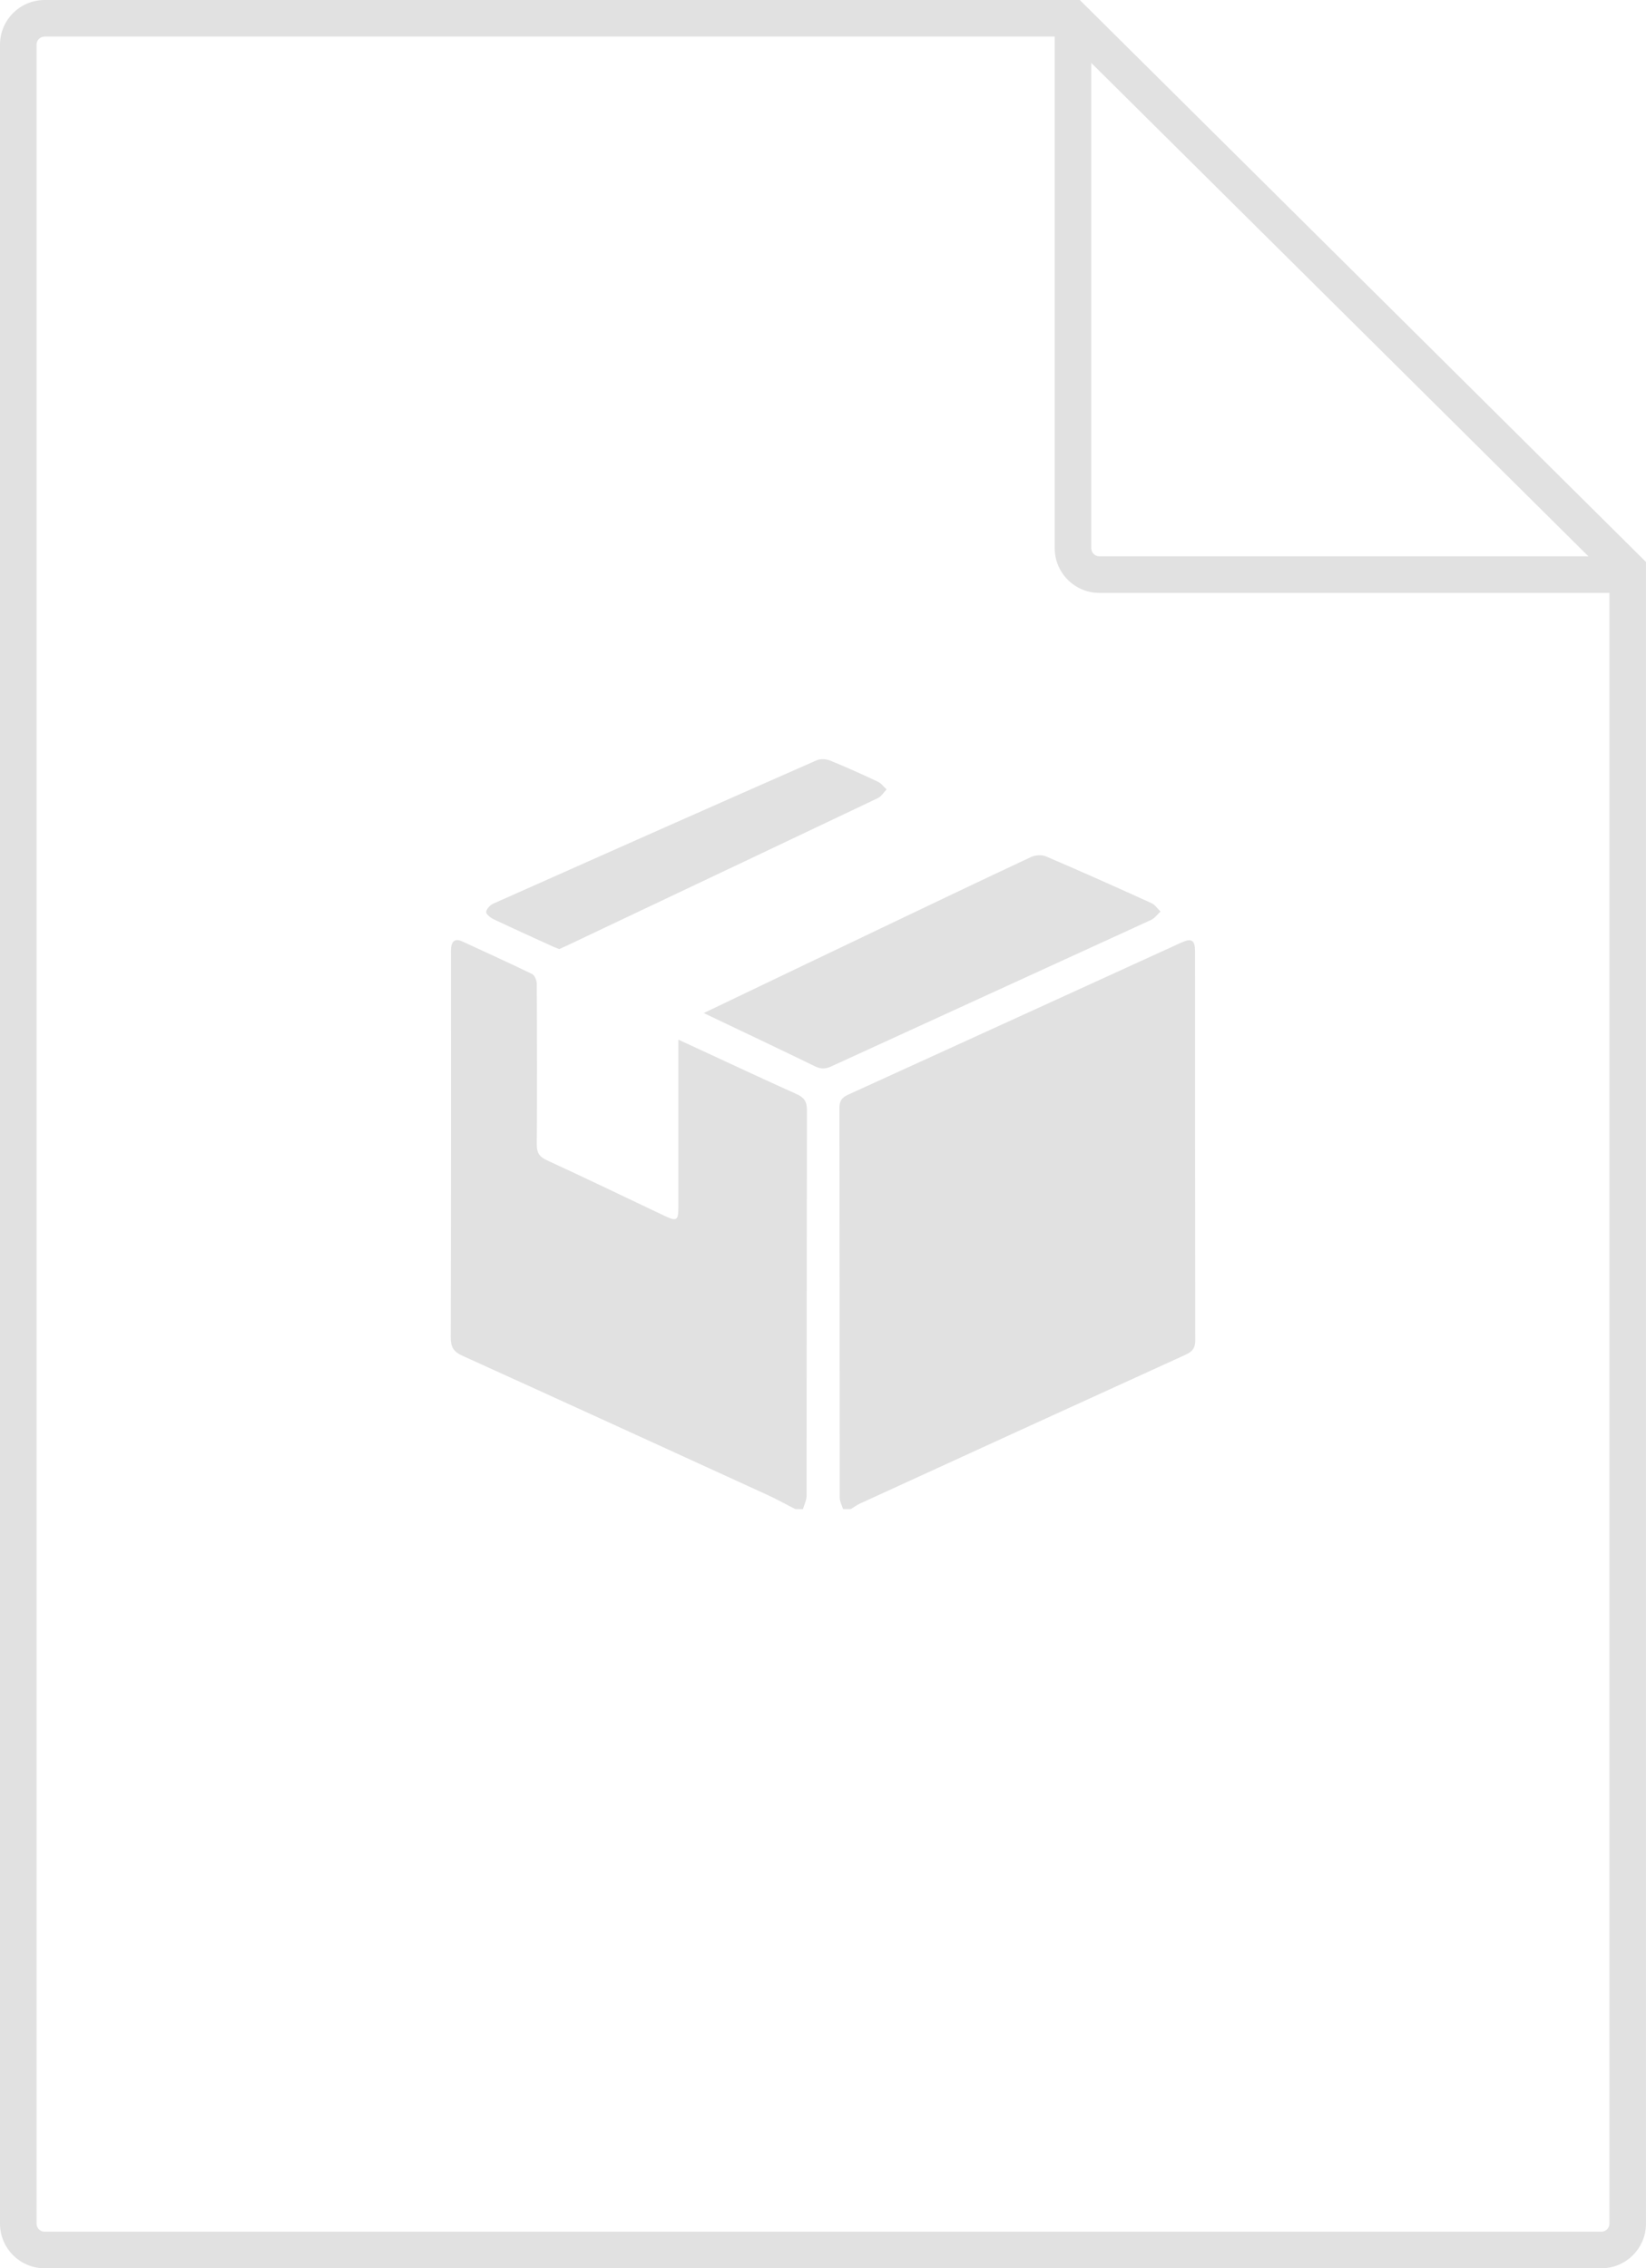 <?xml version="1.0" encoding="utf-8"?>
<!-- Generator: Adobe Illustrator 16.0.0, SVG Export Plug-In . SVG Version: 6.00 Build 0)  -->
<!DOCTYPE svg PUBLIC "-//W3C//DTD SVG 1.0//EN" "http://www.w3.org/TR/2001/REC-SVG-20010904/DTD/svg10.dtd">
<svg version="1.0" id="Layer_1" xmlns="http://www.w3.org/2000/svg" xmlns:xlink="http://www.w3.org/1999/xlink" x="0px" y="0px"
	 width="90px" height="124px" viewBox="0 0 90 124" enable-background="new 0 0 90 124" xml:space="preserve">
<g>
	<path fill="#E1E1E1" d="M59.041,0H2.44C1.095,0,0,1.094,0,2.438v119.123C0,122.904,1.095,124,2.44,124h85.118
		c1.347,0,2.441-1.096,2.441-2.439v-90.84L59.041,0z M59.67,3.441l27.181,26.971H60.109c-0.242,0-0.439-0.197-0.439-0.439V3.441z
		 M87.559,122H2.44C2.197,122,2,121.803,2,121.561V2.438C2,2.195,2.197,2,2.44,2H57.67v27.973c0,1.344,1.095,2.439,2.439,2.439H88
		v89.148C88,121.803,87.802,122,87.559,122z"/>
	<g id="jepzWy.tif_2_">
		<g>
			<path fill-rule="evenodd" clip-rule="evenodd" fill="#E1E1E1" d="M46.099,82.498c-0.064-0.209-0.184-0.416-0.184-0.625
				c-0.01-7.105-0.004-14.213-0.016-21.318c0-0.373,0.139-0.559,0.467-0.709c6.074-2.768,12.146-5.541,18.217-8.314
				c0.578-0.262,0.758-0.148,0.76,0.488c0.002,7.088-0.002,14.176,0.01,21.264c0.002,0.422-0.174,0.611-0.533,0.777
				c-5.934,2.701-11.861,5.414-17.787,8.129c-0.182,0.082-0.344,0.205-0.516,0.309C46.378,82.498,46.237,82.498,46.099,82.498z"/>
			<path fill-rule="evenodd" clip-rule="evenodd" fill="#E1E1E1" d="M43.487,82.498c-0.537-0.273-1.061-0.564-1.604-0.812
				c-5.533-2.531-11.064-5.062-16.604-7.574c-0.463-0.207-0.633-0.465-0.633-0.98c0.018-6.982,0.012-13.963,0.012-20.947
				c0-0.121-0.006-0.244,0.006-0.365c0.039-0.391,0.242-0.525,0.607-0.357c1.277,0.59,2.561,1.17,3.826,1.785
				c0.143,0.07,0.252,0.355,0.254,0.535c0.012,2.93,0.02,5.854,0,8.779c-0.002,0.443,0.127,0.67,0.543,0.861
				c2.182,1.006,4.34,2.047,6.506,3.074c0.588,0.275,0.691,0.209,0.691-0.445c0.002-2.857,0.002-5.715,0.002-8.568
				c0-0.188,0-0.373,0-0.648c0.371,0.174,0.668,0.309,0.963,0.443c1.828,0.846,3.656,1.703,5.494,2.529
				c0.406,0.18,0.572,0.404,0.572,0.861c-0.014,7.033-0.012,14.068-0.02,21.104c0,0.242-0.131,0.484-0.199,0.727
				C43.765,82.498,43.626,82.498,43.487,82.498z"/>
			<path fill-rule="evenodd" clip-rule="evenodd" fill="#E1E1E1" d="M38.478,55.381c3.227-1.545,6.348-3.041,9.467-4.529
				c2.809-1.342,5.615-2.684,8.432-4.002c0.23-0.107,0.586-0.133,0.816-0.033c1.934,0.826,3.854,1.686,5.768,2.555
				c0.193,0.088,0.33,0.305,0.494,0.459c-0.174,0.156-0.312,0.365-0.512,0.457c-5.83,2.676-11.664,5.334-17.494,8.01
				c-0.311,0.141-0.555,0.154-0.875,0C42.575,57.324,40.563,56.375,38.478,55.381z"/>
			<path fill-rule="evenodd" clip-rule="evenodd" fill="#E1E1E1" d="M30.575,51.883c-0.096-0.037-0.193-0.072-0.289-0.113
				c-1.104-0.506-2.213-1.004-3.311-1.525c-0.168-0.08-0.414-0.291-0.393-0.398c0.027-0.172,0.225-0.375,0.4-0.453
				c5.883-2.623,11.773-5.234,17.672-7.832c0.205-0.09,0.512-0.074,0.725,0.012c0.883,0.357,1.758,0.752,2.619,1.158
				c0.188,0.088,0.322,0.277,0.48,0.422c-0.158,0.162-0.287,0.385-0.475,0.475c-4.707,2.24-9.416,4.467-14.123,6.697
				c-0.973,0.463-1.945,0.924-2.92,1.385C30.837,51.77,30.71,51.82,30.575,51.883z"/>
		</g>
	</g>
</g>
</svg>

